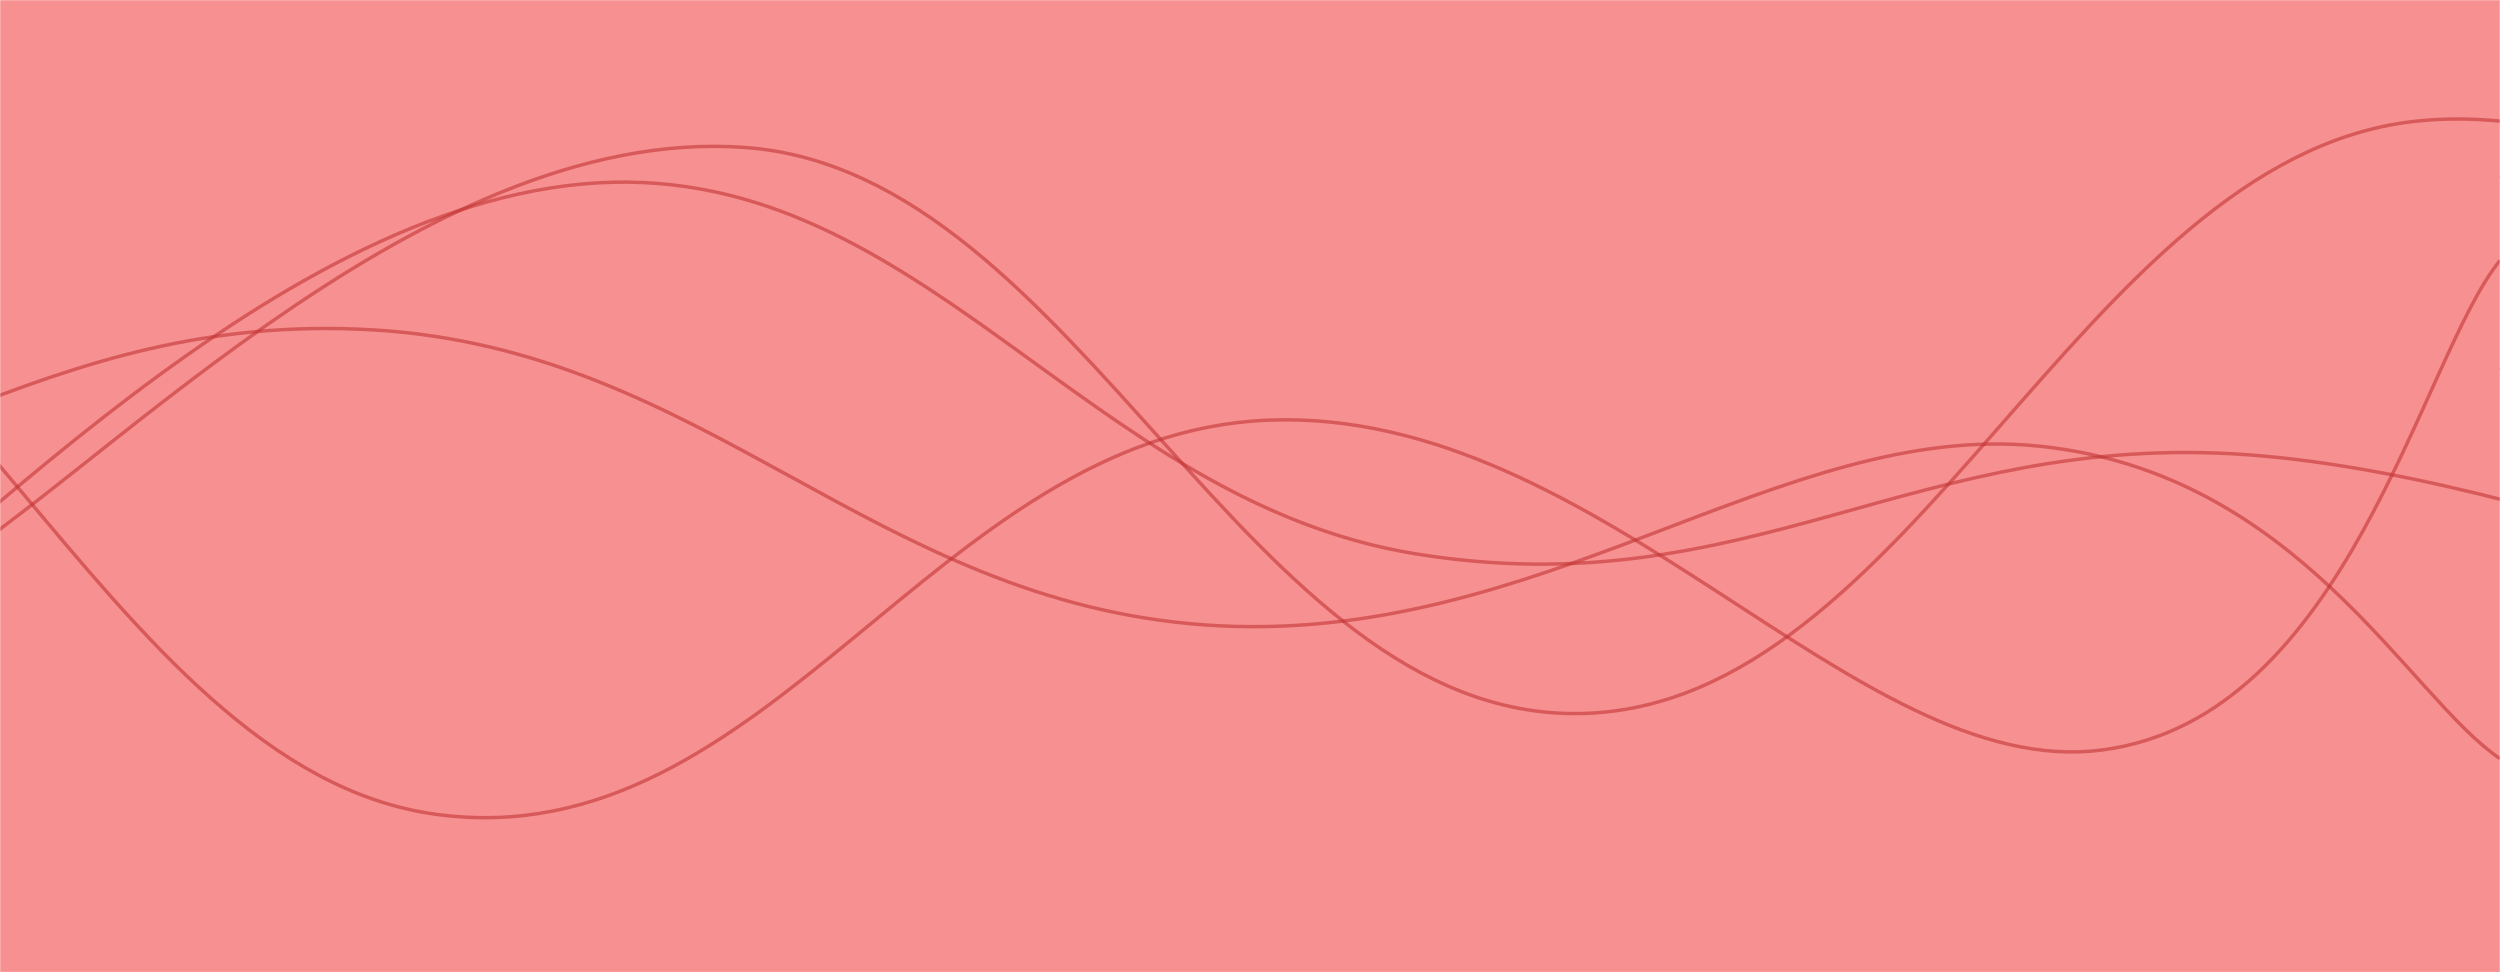 <svg xmlns="http://www.w3.org/2000/svg" version="1.1" xmlns:xlink="http://www.w3.org/1999/xlink" xmlns:svgjs="http://svgjs.com/svgjs" width="1440" height="560" preserveAspectRatio="none" viewBox="0 0 1440 560">
    <g mask="url(&quot;#SvgjsMask1003&quot;)" fill="none">
        <rect width="1440" height="560" x="0" y="0" fill="rgba(247, 144, 144, 1)"></rect>
        <path d="M -144.658,407 C -48.66,346.8 143.34,123.6 335.342,106 C 527.34,88.4 623.34,287.8 815.342,319 C 1007.34,350.2 1103.34,247.8 1295.342,262 C 1487.34,276.2 1746.41,400 1775.342,390 C 1804.27,380 1507.07,247.6 1440,212" stroke="rgba(194, 51, 51, 0.58)" stroke-width="2"></path>
        <path d="M -50.116,338 C 45.88,287.4 237.88,70.4 429.884,85 C 621.88,99.6 717.88,414 909.884,411 C 1101.88,408 1197.88,92.4 1389.884,70 C 1581.88,47.6 1859.86,292.8 1869.884,299 C 1879.91,305.2 1525.98,140.6 1440,101" stroke="rgba(194, 51, 51, 0.58)" stroke-width="2"></path>
        <path d="M -745.319,263 C -649.32,271.2 -457.32,318.6 -265.319,304 C -73.32,289.4 22.68,178.8 214.681,190 C 406.68,201.2 502.68,346.6 694.681,360 C 886.68,373.4 1025.62,241.6 1174.681,257 C 1323.74,272.4 1386.94,401 1440,437" stroke="rgba(194, 51, 51, 0.58)" stroke-width="2"></path>
        <path d="M -709.234,446 C -613.23,378.8 -421.23,105.4 -229.234,110 C -37.23,114.6 58.77,442.6 250.766,469 C 442.77,495.4 538.77,249.4 730.766,242 C 922.77,234.6 1068.92,450.4 1210.766,432 C 1352.61,413.6 1394.15,206.4 1440,150" stroke="rgba(194, 51, 51, 0.58)" stroke-width="2"></path>
    </g>
    <defs>
        <mask id="SvgjsMask1003">
            <rect width="1440" height="560" fill="#ffffff"></rect>
        </mask>
    </defs>
</svg>